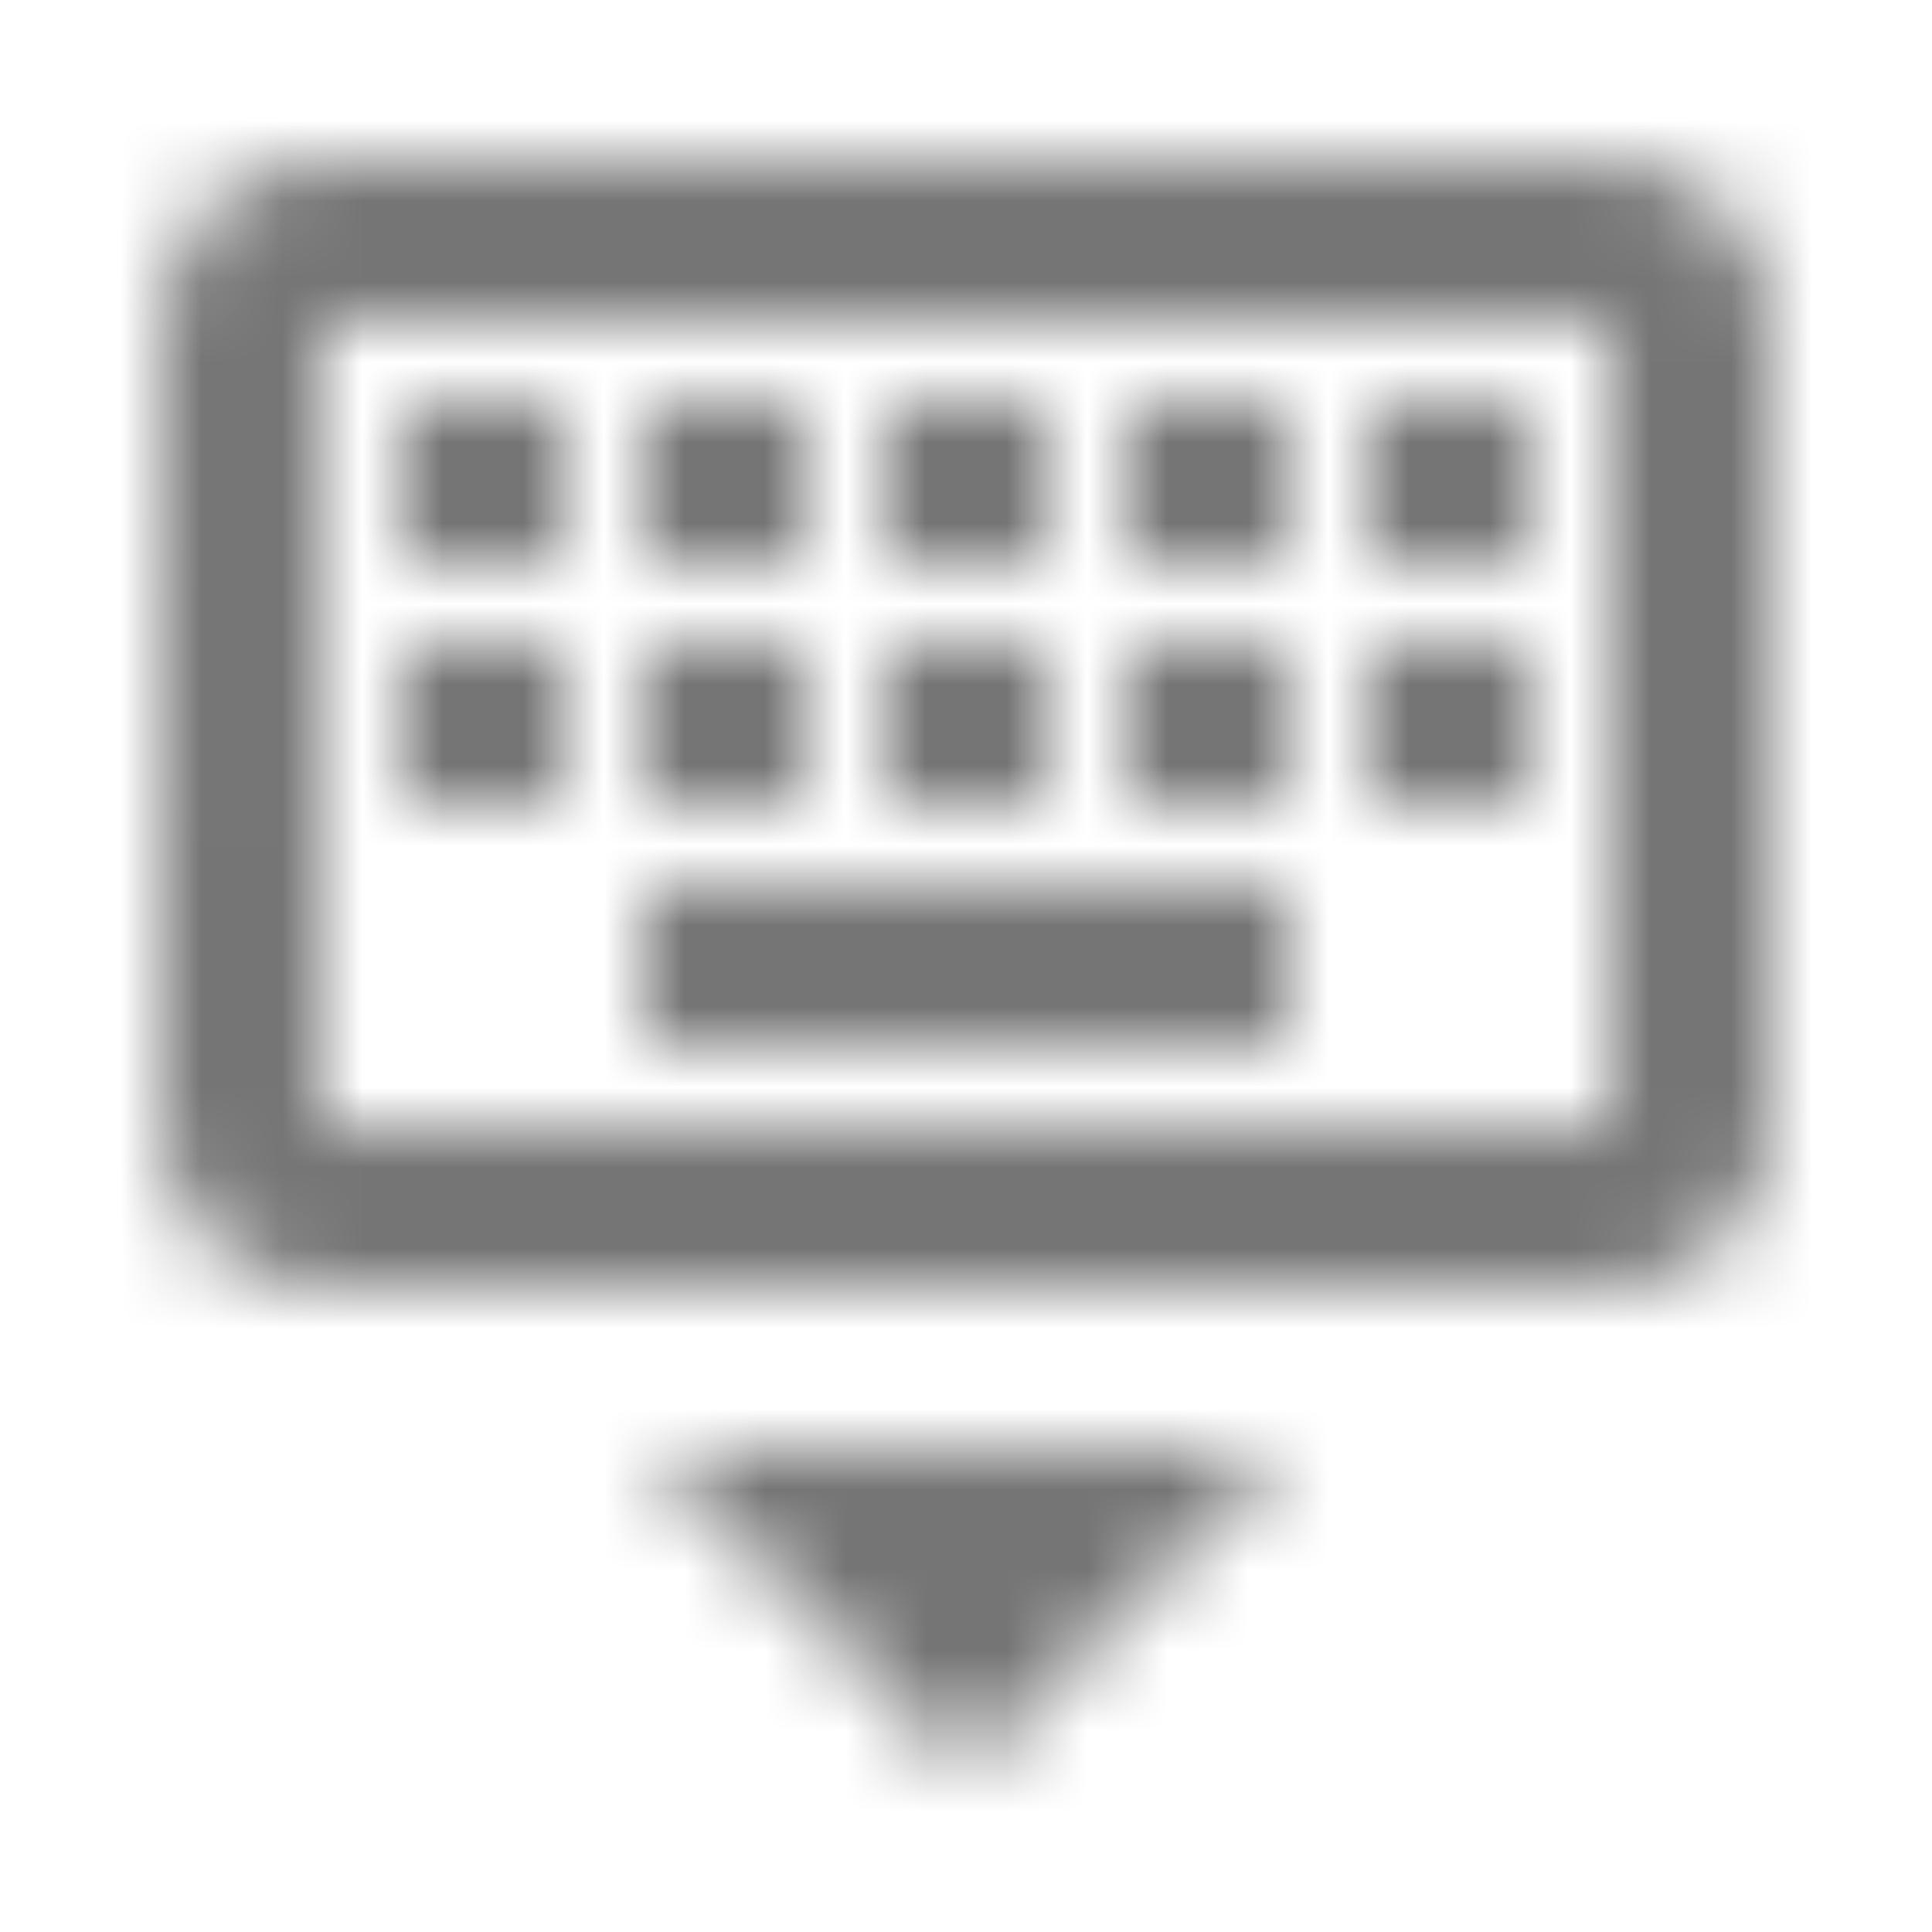 <?xml version="1.0" encoding="UTF-8"?>
<svg width="24px" height="24px" viewBox="0 0 24 24" version="1.1" xmlns="http://www.w3.org/2000/svg" xmlns:xlink="http://www.w3.org/1999/xlink">
    <!-- Generator: Sketch 50 (54983) - http://www.bohemiancoding.com/sketch -->
    <title>icon/hardware/keyboard_hide_24px_outlined</title>
    <desc>Created with Sketch.</desc>
    <defs>
        <path d="M20,2 L4,2 C2.9,2 2.01,2.9 2.01,4 L2,14 C2,15.1 2.9,16 4,16 L20,16 C21.1,16 22,15.1 22,14 L22,4 C22,2.9 21.1,2 20,2 Z M20,14 L4,14 L4,4 L20,4 L20,14 Z M11,5 L13,5 L13,7 L11,7 L11,5 Z M11,8 L13,8 L13,10 L11,10 L11,8 Z M8,5 L10,5 L10,7 L8,7 L8,5 Z M8,8 L10,8 L10,10 L8,10 L8,8 Z M5,8 L7,8 L7,10 L5,10 L5,8 Z M5,5 L7,5 L7,7 L5,7 L5,5 Z M8,11 L16,11 L16,13 L8,13 L8,11 Z M14,8 L16,8 L16,10 L14,10 L14,8 Z M14,5 L16,5 L16,7 L14,7 L14,5 Z M17,8 L19,8 L19,10 L17,10 L17,8 Z M17,5 L19,5 L19,7 L17,7 L17,5 Z M12,22 L16,18 L8,18 L12,22 Z" id="path-1"></path>
    </defs>
    <g id="icon/hardware/keyboard_hide_24px" stroke="none" stroke-width="1" fill="none" fill-rule="evenodd">
        <mask id="mask-2" fill="white">
            <use xlink:href="#path-1"></use>
        </mask>
        <g fill-rule="nonzero"></g>
        <g id="✱-/-Color-/-Icons-/-Black-/-Inactive" mask="url(#mask-2)" fill="#000000" fill-opacity="0.54">
            <rect id="Rectangle" x="0" y="0" width="24" height="24"></rect>
        </g>
    </g>
</svg>
